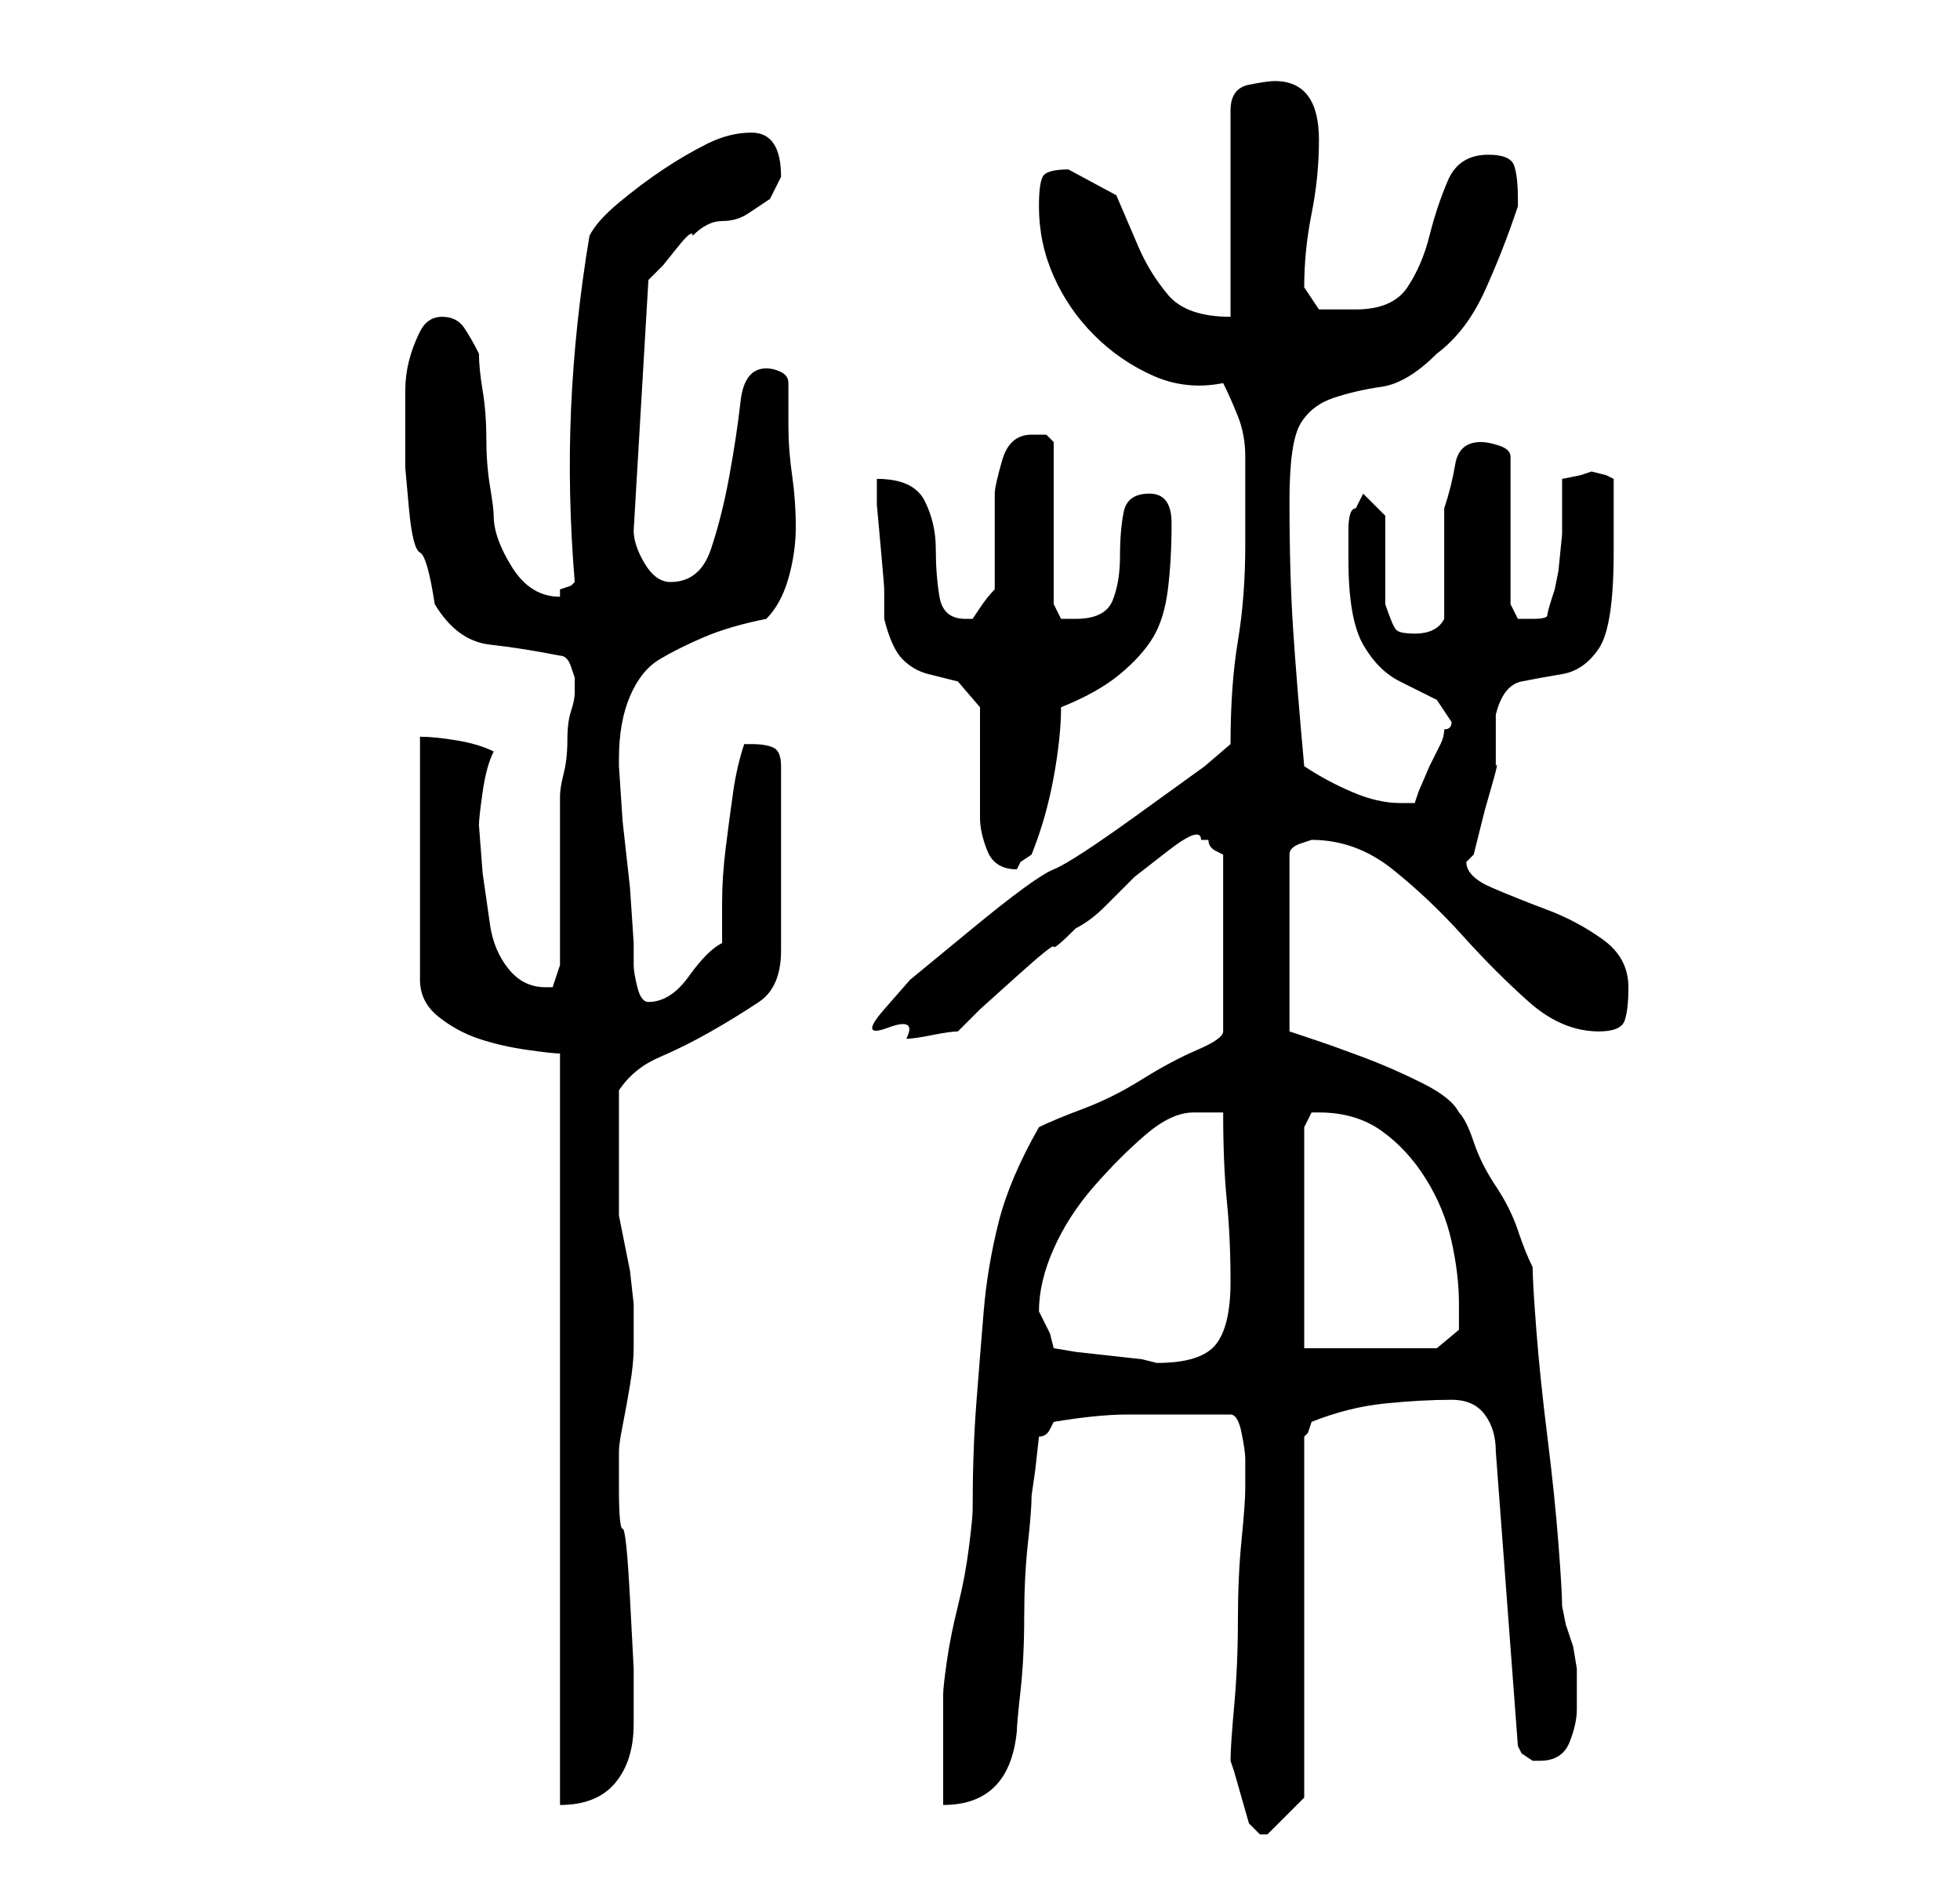 <?xml version="1.0" standalone="no"?>
<!DOCTYPE svg PUBLIC "-//W3C//DTD SVG 1.1//EN" "http://www.w3.org/Graphics/SVG/1.1/DTD/svg11.dtd" >
<svg xmlns="http://www.w3.org/2000/svg" xmlns:xlink="http://www.w3.org/1999/xlink" version="1.1" viewBox="-10 0 266 256">
   <path fill="currentColor"
d="M157 239l0.5 1.5t1 3.5t1 3.5t1.5 1.5h1v0l3 -3l2 -2v-49l0.5 -0.5t0.5 -1.5q5 -2 10 -2.5t9 -0.5q3 0 4.5 2t1.5 5l3 40l0.5 1t1.5 1v0h1q3 0 4 -2.5t1 -4.5v-3v-2.5t-0.5 -3l-1 -3t-0.5 -2.5q0 -2 -0.5 -8.5t-1.5 -14.5t-1.5 -14.5t-0.5 -8.5q-1 -2 -2 -5t-3 -6t-3 -6
t-2 -4q-1 -2 -5 -4t-8 -3.5t-7 -2.5l-3 -1v-24q0 -1 1.5 -1.5l1.5 -0.5q6 0 11 4t9.5 9t9 9t9.5 4q3 0 3.5 -1.5t0.5 -4.5q0 -4 -3.5 -6.5t-7.5 -4t-7.5 -3t-3.5 -3.5l0.5 -0.5l0.5 -0.5l0.5 -2l1 -4t1 -3.5t0.5 -2.5v-3v-4q1 -4 3.5 -4.5t5.5 -1t5 -3.5t2 -13v-10l-1 -0.5
t-2 -0.5l-1.5 0.5t-2.5 0.5v3v4.5t-0.5 5l-0.5 2.5q-1 3 -1 3.5t-2 0.5h-2t-1 -2v-20q0 -1 -1.5 -1.5t-2.5 -0.5q-3 0 -3.5 3t-1.5 6v15q-1 2 -4 2q-2 0 -2.5 -0.5t-1.5 -3.5v-2v-4v-3v-3l-3 -3l-1 2q-1 0 -1 3v4q0 8 2 11.5t5 5l5 2.5t2 3q0 1 -1 1q0 1 -0.5 2l-1.5 3
t-1.5 3.5l-0.5 1.5h-2q-3 0 -6.5 -1.5t-6.5 -3.5q-1 -11 -1.5 -18.5t-0.5 -17.5q0 -8 1.5 -10.5t4.5 -3.5t6.5 -1.5t7.5 -4.5q4 -3 6.5 -8.5t4.5 -11.5v-1q0 -3 -0.5 -4.5t-3.5 -1.5q-4 0 -5.5 3.5t-2.5 7.5t-3 7t-7 3h-5t-2 -3q0 -5 1 -10t1 -10q0 -4 -1.5 -6t-4.5 -2
q-1 0 -3.5 0.5t-2.5 3.5v28q-6 0 -8.5 -3t-4 -6.5l-3 -7t-6.5 -3.5q-3 0 -3.5 1t-0.5 4q0 5 2 9.5t5.5 8t8 5.5t9.5 1q1 2 2 4.5t1 5.5v6v6q0 7 -1 13t-1 14l-3.5 3t-9 6.5t-11.5 7.5t-11 8t-8.5 7t-3.5 4t0.5 2.5t2.5 1.5v0q1 0 3.5 -0.5t3.5 -0.5l3 -3t5 -4.5t5 -4t3 -2.5
q2 -1 4 -3l4 -4t4.5 -3.5t4.5 -1.5h1q0 1 1 1.5l1 0.5v24q0 1 -3.5 2.5t-7.5 4t-8 4t-6 2.5q-4 7 -5.5 13t-2 12t-1 12.5t-0.5 14.5q0 1 -0.5 5t-1.5 8t-1.5 7.5t-0.5 4.5v3v5v4v3q9 0 10 -10q0 -1 0.5 -5.5t0.5 -10t0.5 -10t0.5 -6.5l0.5 -3.5t0.5 -4.5q1 0 1.5 -1l0.5 -1
q6 -1 10 -1h9h3h2q1 0 1.5 2.5t0.5 3.5v2v2q0 2 -0.5 7t-0.5 11t-0.5 11.5t-0.5 7.5zM66 143v102q5 0 7.5 -3t2.5 -8v-2v-5.5t-0.5 -9.5t-1 -9.5t-0.5 -5.5v-3v-2q0 -1 0.5 -3.5t1 -5.5t0.5 -5v-3v-3t-0.5 -4.5l-1 -5l-0.5 -2.5v-1v-2.5v-2.5v-2v-5v-4q2 -3 5.5 -4.5t7 -3.5
t6.5 -4t3 -7v-25q0 -2 -1 -2.5t-3 -0.5h-1q-1 3 -1.5 6.5t-1 7.5t-0.5 7.5v5.5q-2 1 -4.5 4.5t-5.5 3.5q-1 0 -1.5 -2t-0.5 -3v-3t-0.5 -7.5l-1 -9t-0.5 -7.5v-1q0 -5 1.5 -8.5t4 -5t6 -3t8.5 -2.5q2 -2 3 -5.5t1 -7t-0.5 -7t-0.5 -6.5v-6q0 -1 -1 -1.5t-2 -0.5
q-3 0 -3.5 4.5t-1.5 10t-2.5 10t-5.5 4.5q-2 0 -3.5 -2.5t-1.5 -4.5l2 -34l0.5 -0.5l1.5 -1.5t2 -2.5t2 -1.5q2 -2 4 -2t3.5 -1l3 -2t1.5 -3q0 -3 -1 -4.5t-3 -1.5q-3 0 -6 1.5t-6 3.5t-6 4.5t-4 4.5q-2 12 -2.5 23.5t0.5 23.5l-0.5 0.5t-1.5 0.5v0.5v0.5q-4 0 -6.5 -4
t-2.5 -7q0 -1 -0.5 -4t-0.5 -6.5t-0.5 -6.5t-0.5 -5q-1 -2 -2 -3.5t-3 -1.5t-3 2t-1.5 4t-0.5 4v4v6.5t0.5 5.5t1.5 6t2 7q3 5 7.5 5.5t9.5 1.5q1 0 1.5 1.5l0.5 1.5v1v1q0 1 -0.5 2.5t-0.5 4t-0.5 4.5t-0.5 3v23l-0.5 1.5l-0.5 1.5h-1q-3 0 -5 -2.5t-2.5 -6l-1 -7
t-0.5 -6.5q0 -1 0.5 -4.5t1.5 -5.5q-2 -1 -5 -1.5t-5 -0.5v33q0 3 2.5 5t5.5 3t6.5 1.5t4.5 0.5zM133 183l-0.5 -2t-1.5 -3v0q0 -4 2 -8.5t5.5 -8.5t7 -7t6.5 -3h4q0 7 0.5 12t0.5 11t-2 8.5t-8 2.5l-2 -0.5t-4.5 -0.5t-4.5 -0.5t-3 -0.5zM167 183v-30l0.5 -1l0.5 -1h1
q5 0 8.5 2.5t6 6.5t3.5 8.5t1 8.5v3.5t-3 2.5h-18zM123 96v2.5v4.5v5v3q0 2 1 4.5t4 2.5l0.5 -1t1.5 -1q2 -5 3 -10.5t1 -9.5q5 -2 8 -4.5t4.5 -5t2 -6.5t0.5 -9q0 -4 -3 -4t-3.5 2.5t-0.5 6t-1 6t-5 2.5h-2t-1 -2v-22l-1 -1t-2 0q-3 0 -4 3.5t-1 4.5v3v4v4v2q-1 1 -2 2.5
l-1 1.5h-1v0q-3 0 -3.5 -3t-0.5 -6.5t-1.5 -6.5t-6.5 -3v3.5t0.5 5.5t0.5 6v4q1 4 2.5 5.5t3.5 2l4 1t3 3.5z" />
</svg>
